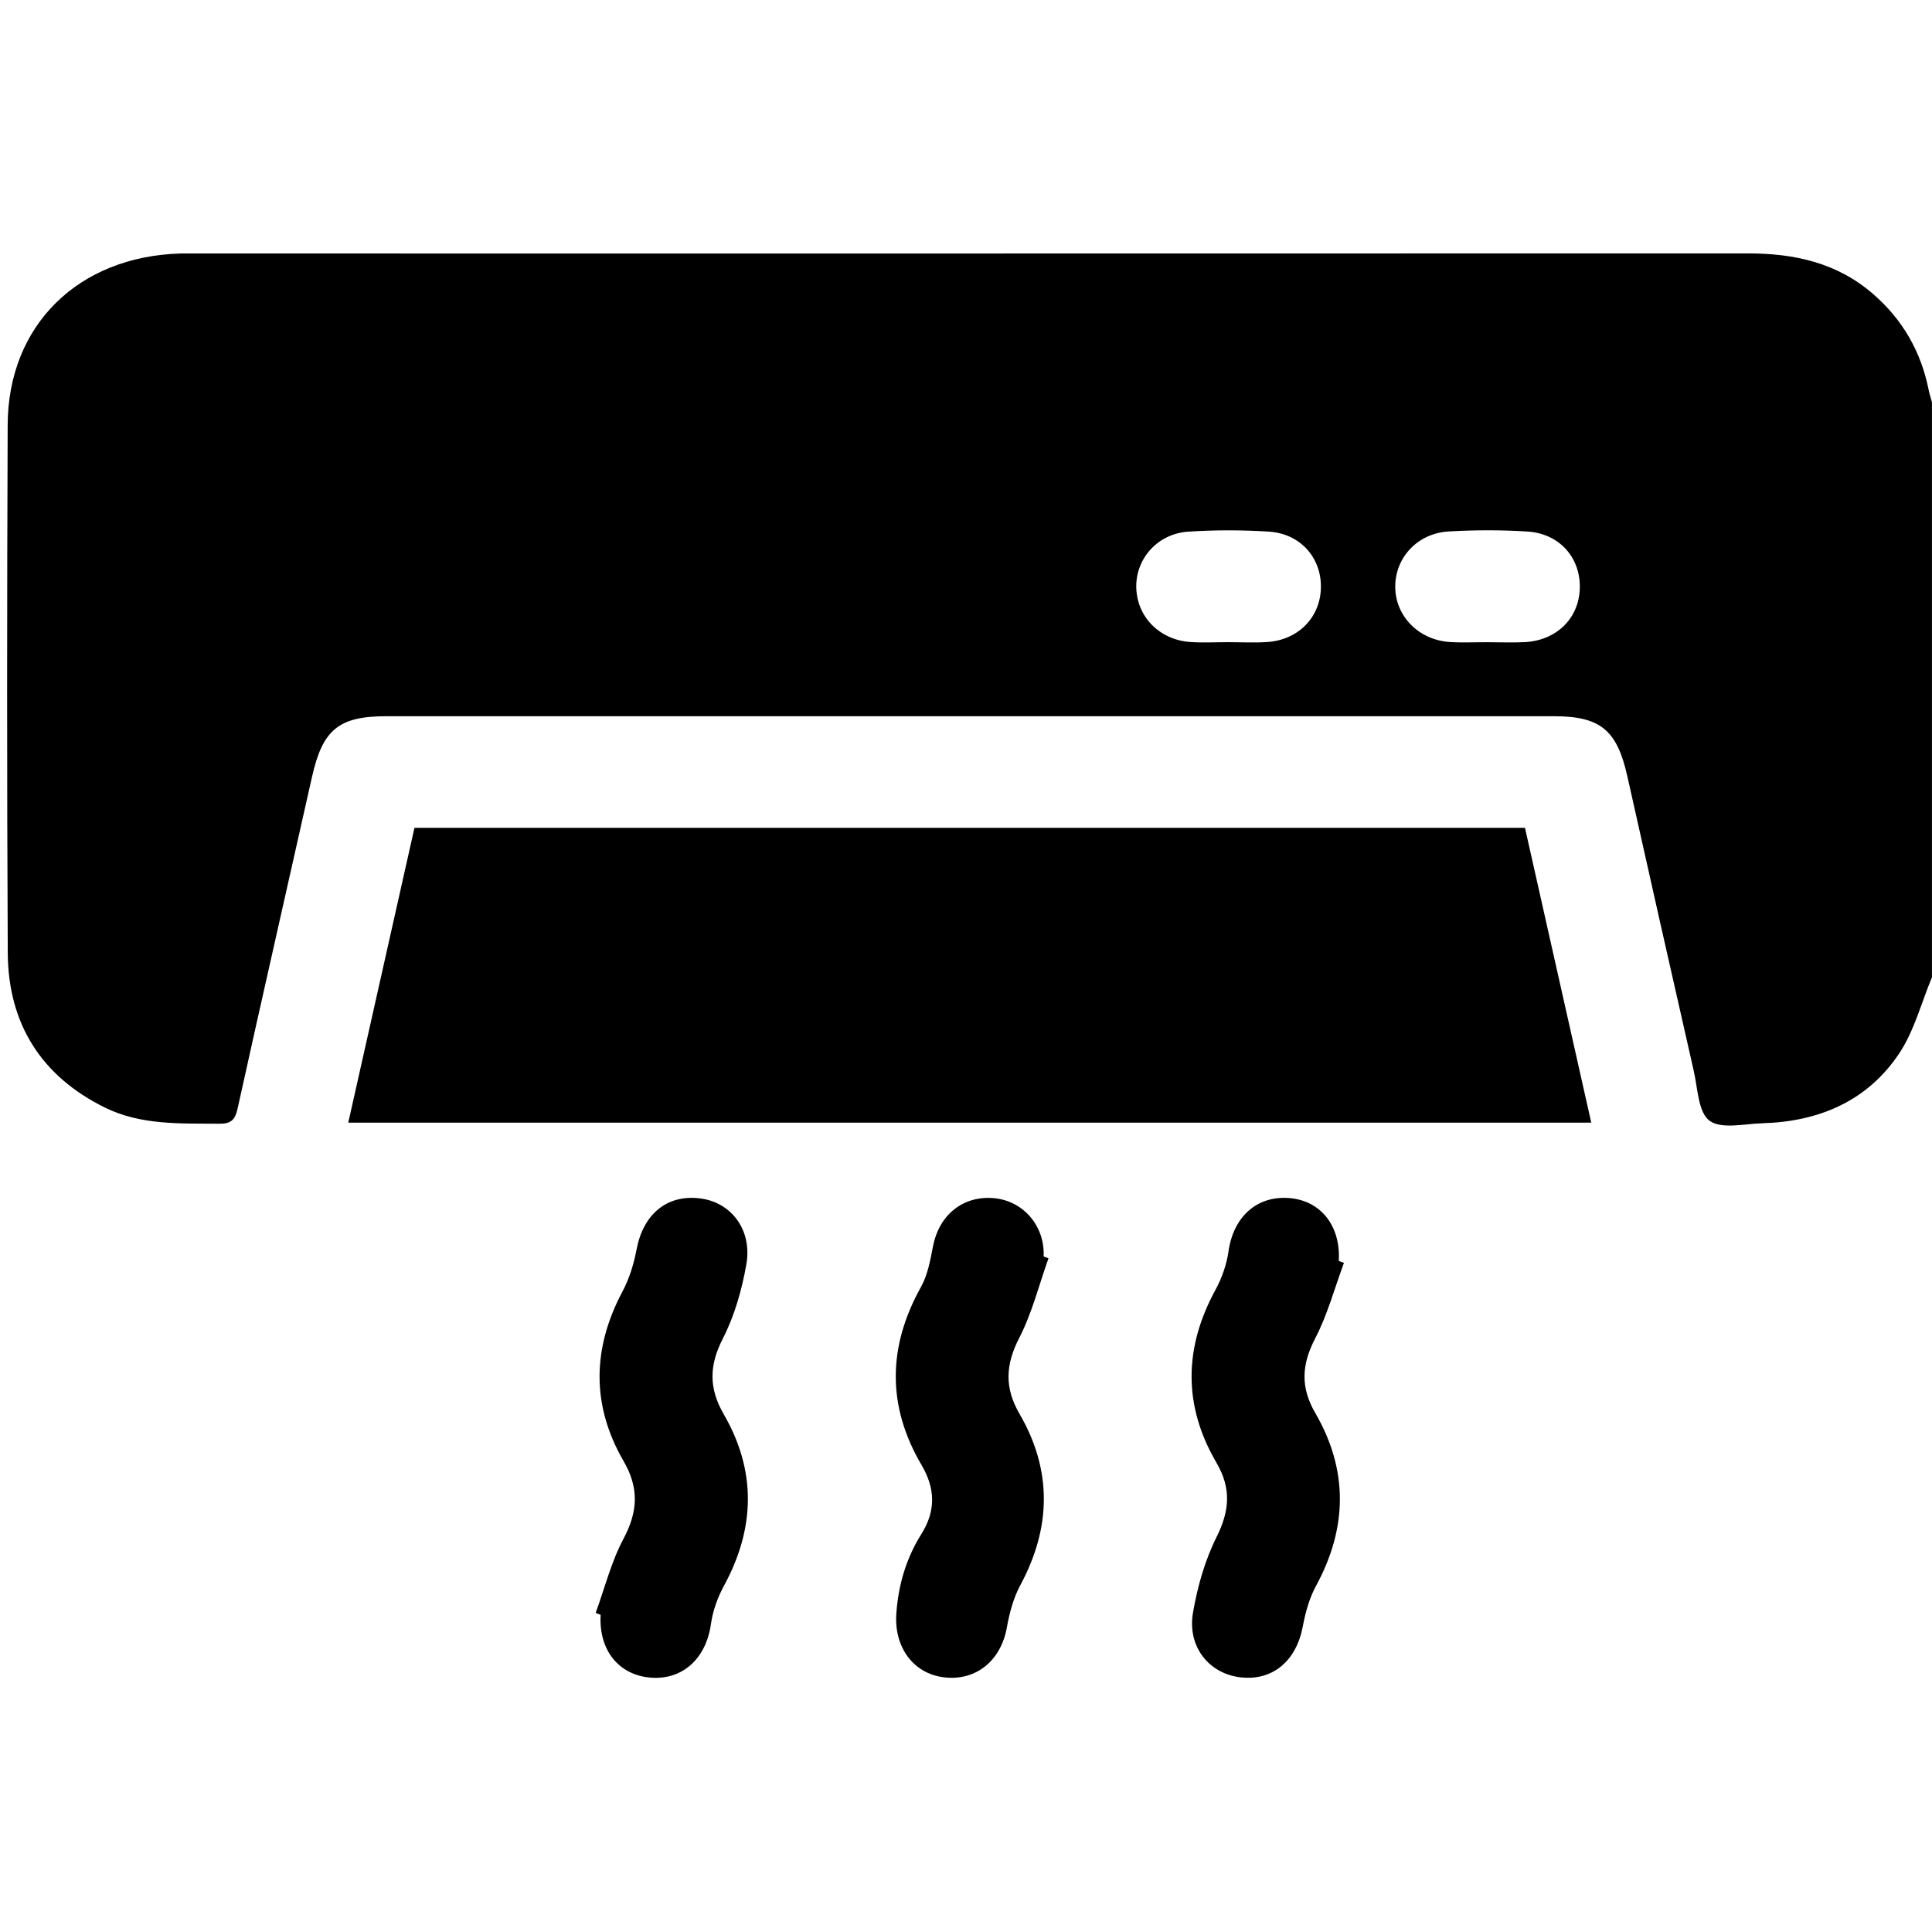 <?xml version="1.0" encoding="UTF-8"?>
<svg id="Camada_2" xmlns="http://www.w3.org/2000/svg" viewBox="0 0 410.4 409.6">
  <g id="Camada_1-2" data-name="Camada_1">
    <g>
      <path d="M410.4,207.59c-2.28,5.45-3.77,11.41-6.99,16.23-6.75,10.1-17.02,14.45-29.01,14.8-3.85.11-8.75,1.32-11.26-.54-2.41-1.79-2.5-6.88-3.35-10.58-4.75-20.86-9.44-41.72-14.11-62.6-2.19-9.81-5.71-12.75-15.64-12.75-82.64,0-165.27,0-247.91,0-10.22,0-13.61,2.85-15.87,12.96-5.25,23.47-10.61,46.91-15.79,70.39-.54,2.44-1.41,3.24-3.91,3.22-8.25-.07-16.61.34-24.25-3.42-13.56-6.67-20.58-17.84-20.66-32.86-.19-37.39-.17-74.78-.02-112.18.08-21.19,15-35.78,36.72-36.41.8-.02,1.6,0,2.4,0,110.18,0,220.36.01,330.54-.02,9.87,0,18.96,1.97,26.64,8.66,6.26,5.45,10.12,12.2,11.75,20.29.18.9.47,1.78.71,2.67v122.16ZM315.99,136.43c2.66,0,5.32.12,7.97-.02,6.69-.38,11.4-5.03,11.62-11.33.23-6.54-4.25-11.72-11.11-12.16-5.56-.36-11.17-.34-16.73-.02-6.59.38-11.32,5.49-11.36,11.65-.04,6.28,4.94,11.42,11.63,11.84,2.65.17,5.31.03,7.97.04ZM260.85,136.42c2.79,0,5.59.16,8.37-.03,6.62-.46,11.27-5.29,11.37-11.59.1-6.33-4.37-11.43-11.03-11.86-5.69-.37-11.44-.37-17.13,0-6.55.43-11.22,5.77-11.06,11.91.16,6.21,4.96,11.1,11.51,11.54,2.65.18,5.31.03,7.97.03Z"/>
      <path d="M338.02,238.49H73.98c4.71-20.99,9.37-41.75,14.06-62.63h235.9c4.68,20.8,9.35,41.58,14.08,62.63Z"/>
      <path d="M126.53,342.65c1.93-5.29,3.31-10.87,5.93-15.79,3.06-5.75,3.31-10.76.01-16.45-6.87-11.87-6.68-23.94-.23-36.07,1.45-2.73,2.41-5.86,2.98-8.91,1.43-7.55,6.51-11.77,13.61-10.83,6.52.86,11,6.7,9.71,14.01-.95,5.4-2.51,10.91-4.99,15.75-2.93,5.72-3,10.55.2,16.1,6.96,12.03,6.67,24.23.03,36.43-1.36,2.5-2.38,5.37-2.77,8.17-1.03,7.27-6.02,11.89-12.83,11.33-6.79-.56-11.02-5.88-10.59-13.34-.35-.13-.71-.26-1.06-.39Z"/>
      <path d="M285.49,268.27c-2,5.4-3.51,11.06-6.15,16.13-2.86,5.51-3.1,10.32.03,15.73,7.05,12.15,6.89,24.43.17,36.79-1.41,2.6-2.24,5.63-2.79,8.56-1.38,7.37-6.39,11.63-13.23,10.85-6.67-.76-11.33-6.48-10.11-13.69.94-5.53,2.54-11.16,5.03-16.15,2.77-5.56,3.14-10.32-.03-15.74-7.1-12.14-6.94-24.43-.2-36.77,1.36-2.5,2.36-5.37,2.76-8.18,1.03-7.26,5.97-11.82,12.85-11.29,6.73.51,11,5.9,10.57,13.36.36.14.73.27,1.09.41Z"/>
      <path d="M222.73,267.29c-2.03,5.68-3.49,11.64-6.23,16.95-2.92,5.68-3.15,10.58.07,16.12,6.98,12.02,6.74,24.18.16,36.41-1.46,2.72-2.3,5.89-2.85,8.96-1.26,7.1-6.63,11.48-13.48,10.58-6.5-.85-10.5-6.49-10-13.53.43-6.11,2.09-11.75,5.33-16.91,3.07-4.9,2.97-9.64.04-14.62-7.37-12.54-7.22-25.13-.14-37.84,1.43-2.57,1.99-5.7,2.56-8.64,1.29-6.71,6.41-10.85,13.01-10.23,6.23.59,10.79,5.97,10.49,12.38.35.13.69.25,1.04.38Z"/>
    </g>
  </g>
</svg>